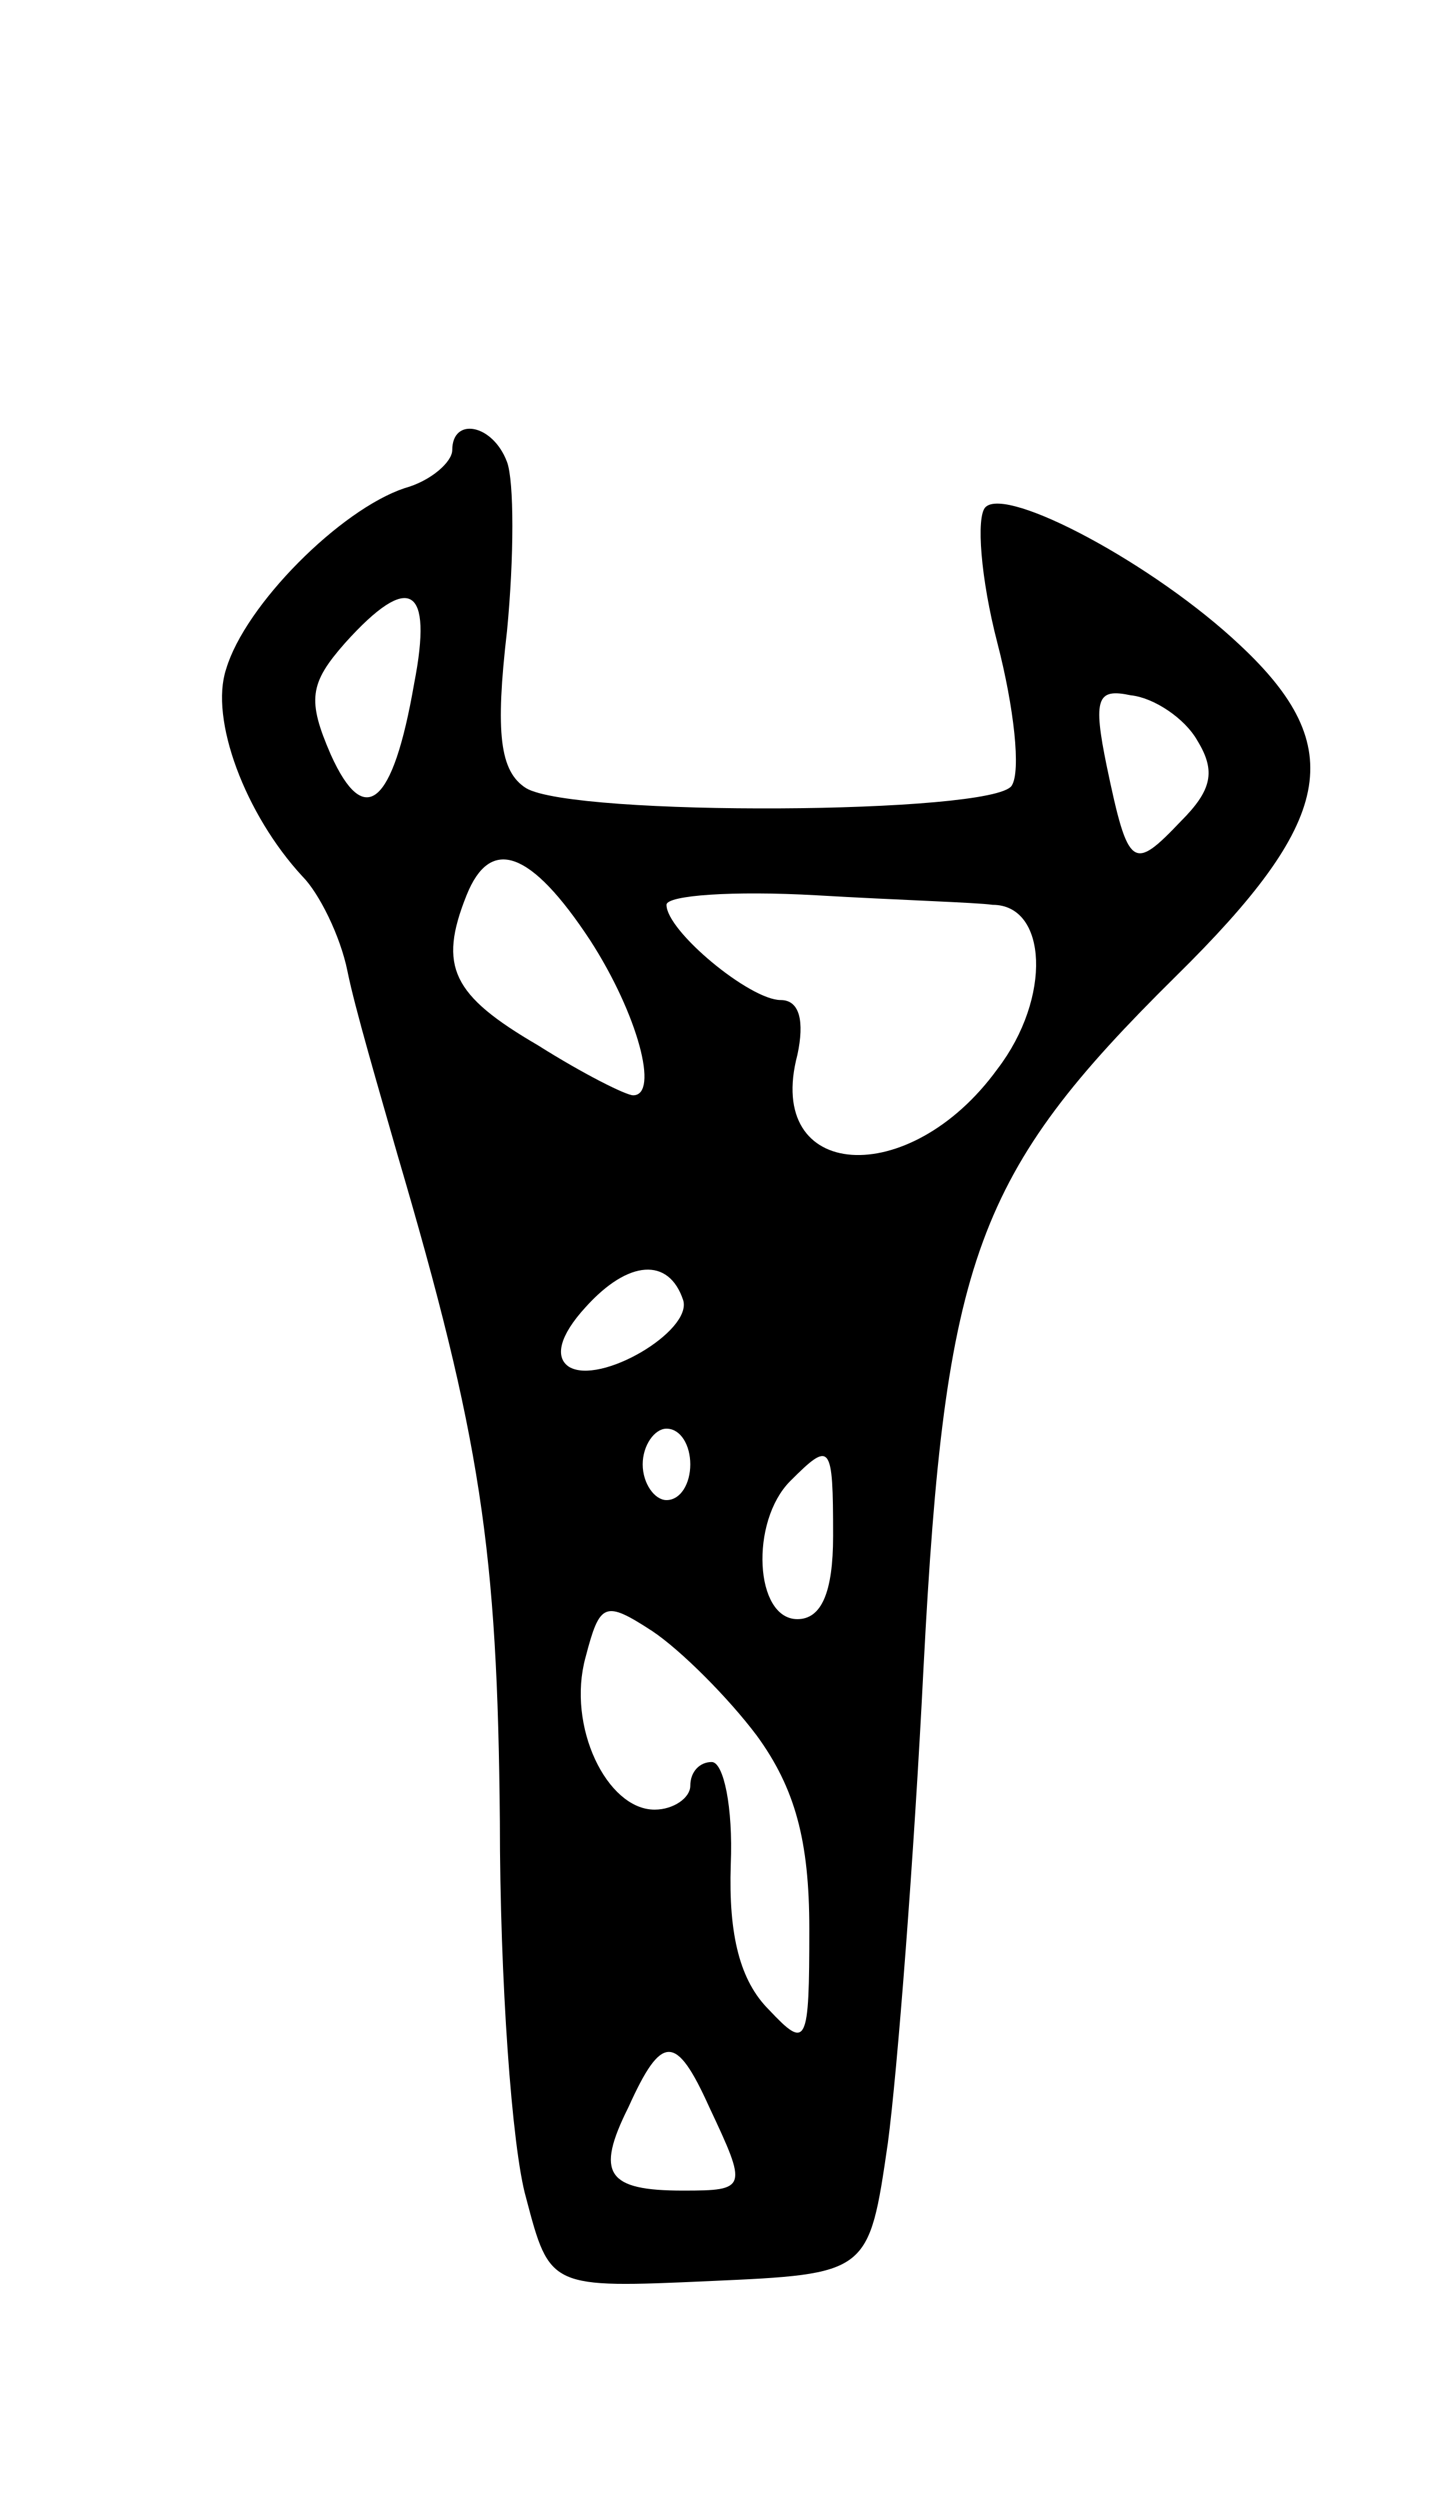 <svg version="1.0" xmlns="http://www.w3.org/2000/svg"
 width="61pt" height="105pt" viewBox="0 0 61 105"
 preserveAspectRatio="xMidYMid meet">
<g transform="translate(0,105) scale(0.1,-0.1)"
fill="#000000" stroke="none">
<path d="M190 861 c0 -5 -9 -13 -20 -16 -27 -9 -67 -49 -75 -76 -7 -21 8 -61
32 -87 7 -7 16 -25 19 -40 3 -15 13 -49 21 -77 35 -119 42 -166 43 -280 0 -66
5 -137 11 -158 10 -38 10 -38 77 -35 67 3 67 3 75 58 4 30 11 120 15 200 9
172 22 207 106 290 66 65 73 96 27 139 -36 34 -98 67 -107 58 -4 -4 -2 -30 5
-57 7 -27 10 -54 6 -60 -8 -12 -184 -13 -204 -1 -11 7 -13 23 -8 66 3 31 3 63
0 71 -6 16 -23 19 -23 5z m-16 -98 c-9 -52 -21 -61 -35 -30 -10 23 -9 30 6 47
27 30 37 24 29 -17z m329 -24 c8 -13 6 -21 -7 -34 -20 -21 -22 -20 -31 23 -6
29 -4 33 10 30 10 -1 23 -10 28 -19z m-255 -84 c20 -31 29 -65 18 -65 -3 0
-21 9 -40 21 -36 21 -42 33 -30 63 10 25 27 19 52 -19z m169 15 c23 0 25 -39
2 -69 -37 -51 -98 -47 -84 6 3 14 1 23 -7 23 -13 0 -48 29 -48 40 0 4 28 6 63
4 34 -2 67 -3 74 -4z m-130 -166 c4 -13 -35 -36 -48 -28 -6 4 -4 13 7 25 18
20 35 21 41 3z m3 -69 c0 -8 -4 -15 -10 -15 -5 0 -10 7 -10 15 0 8 5 15 10 15
6 0 10 -7 10 -15z m60 -30 c0 -24 -5 -35 -15 -35 -18 0 -20 41 -3 58 17 17 18
16 18 -23z m-32 -84 c16 -22 22 -44 22 -81 0 -49 -1 -51 -17 -34 -12 12 -17
31 -16 61 1 24 -3 43 -8 43 -5 0 -9 -4 -9 -10 0 -5 -7 -10 -15 -10 -20 0 -37
35 -29 64 6 23 8 24 28 11 12 -8 32 -28 44 -44z m-20 -156 c16 -34 16 -35 -11
-35 -32 0 -37 7 -23 35 14 31 20 31 34 0z"/>
</g>
</svg>
